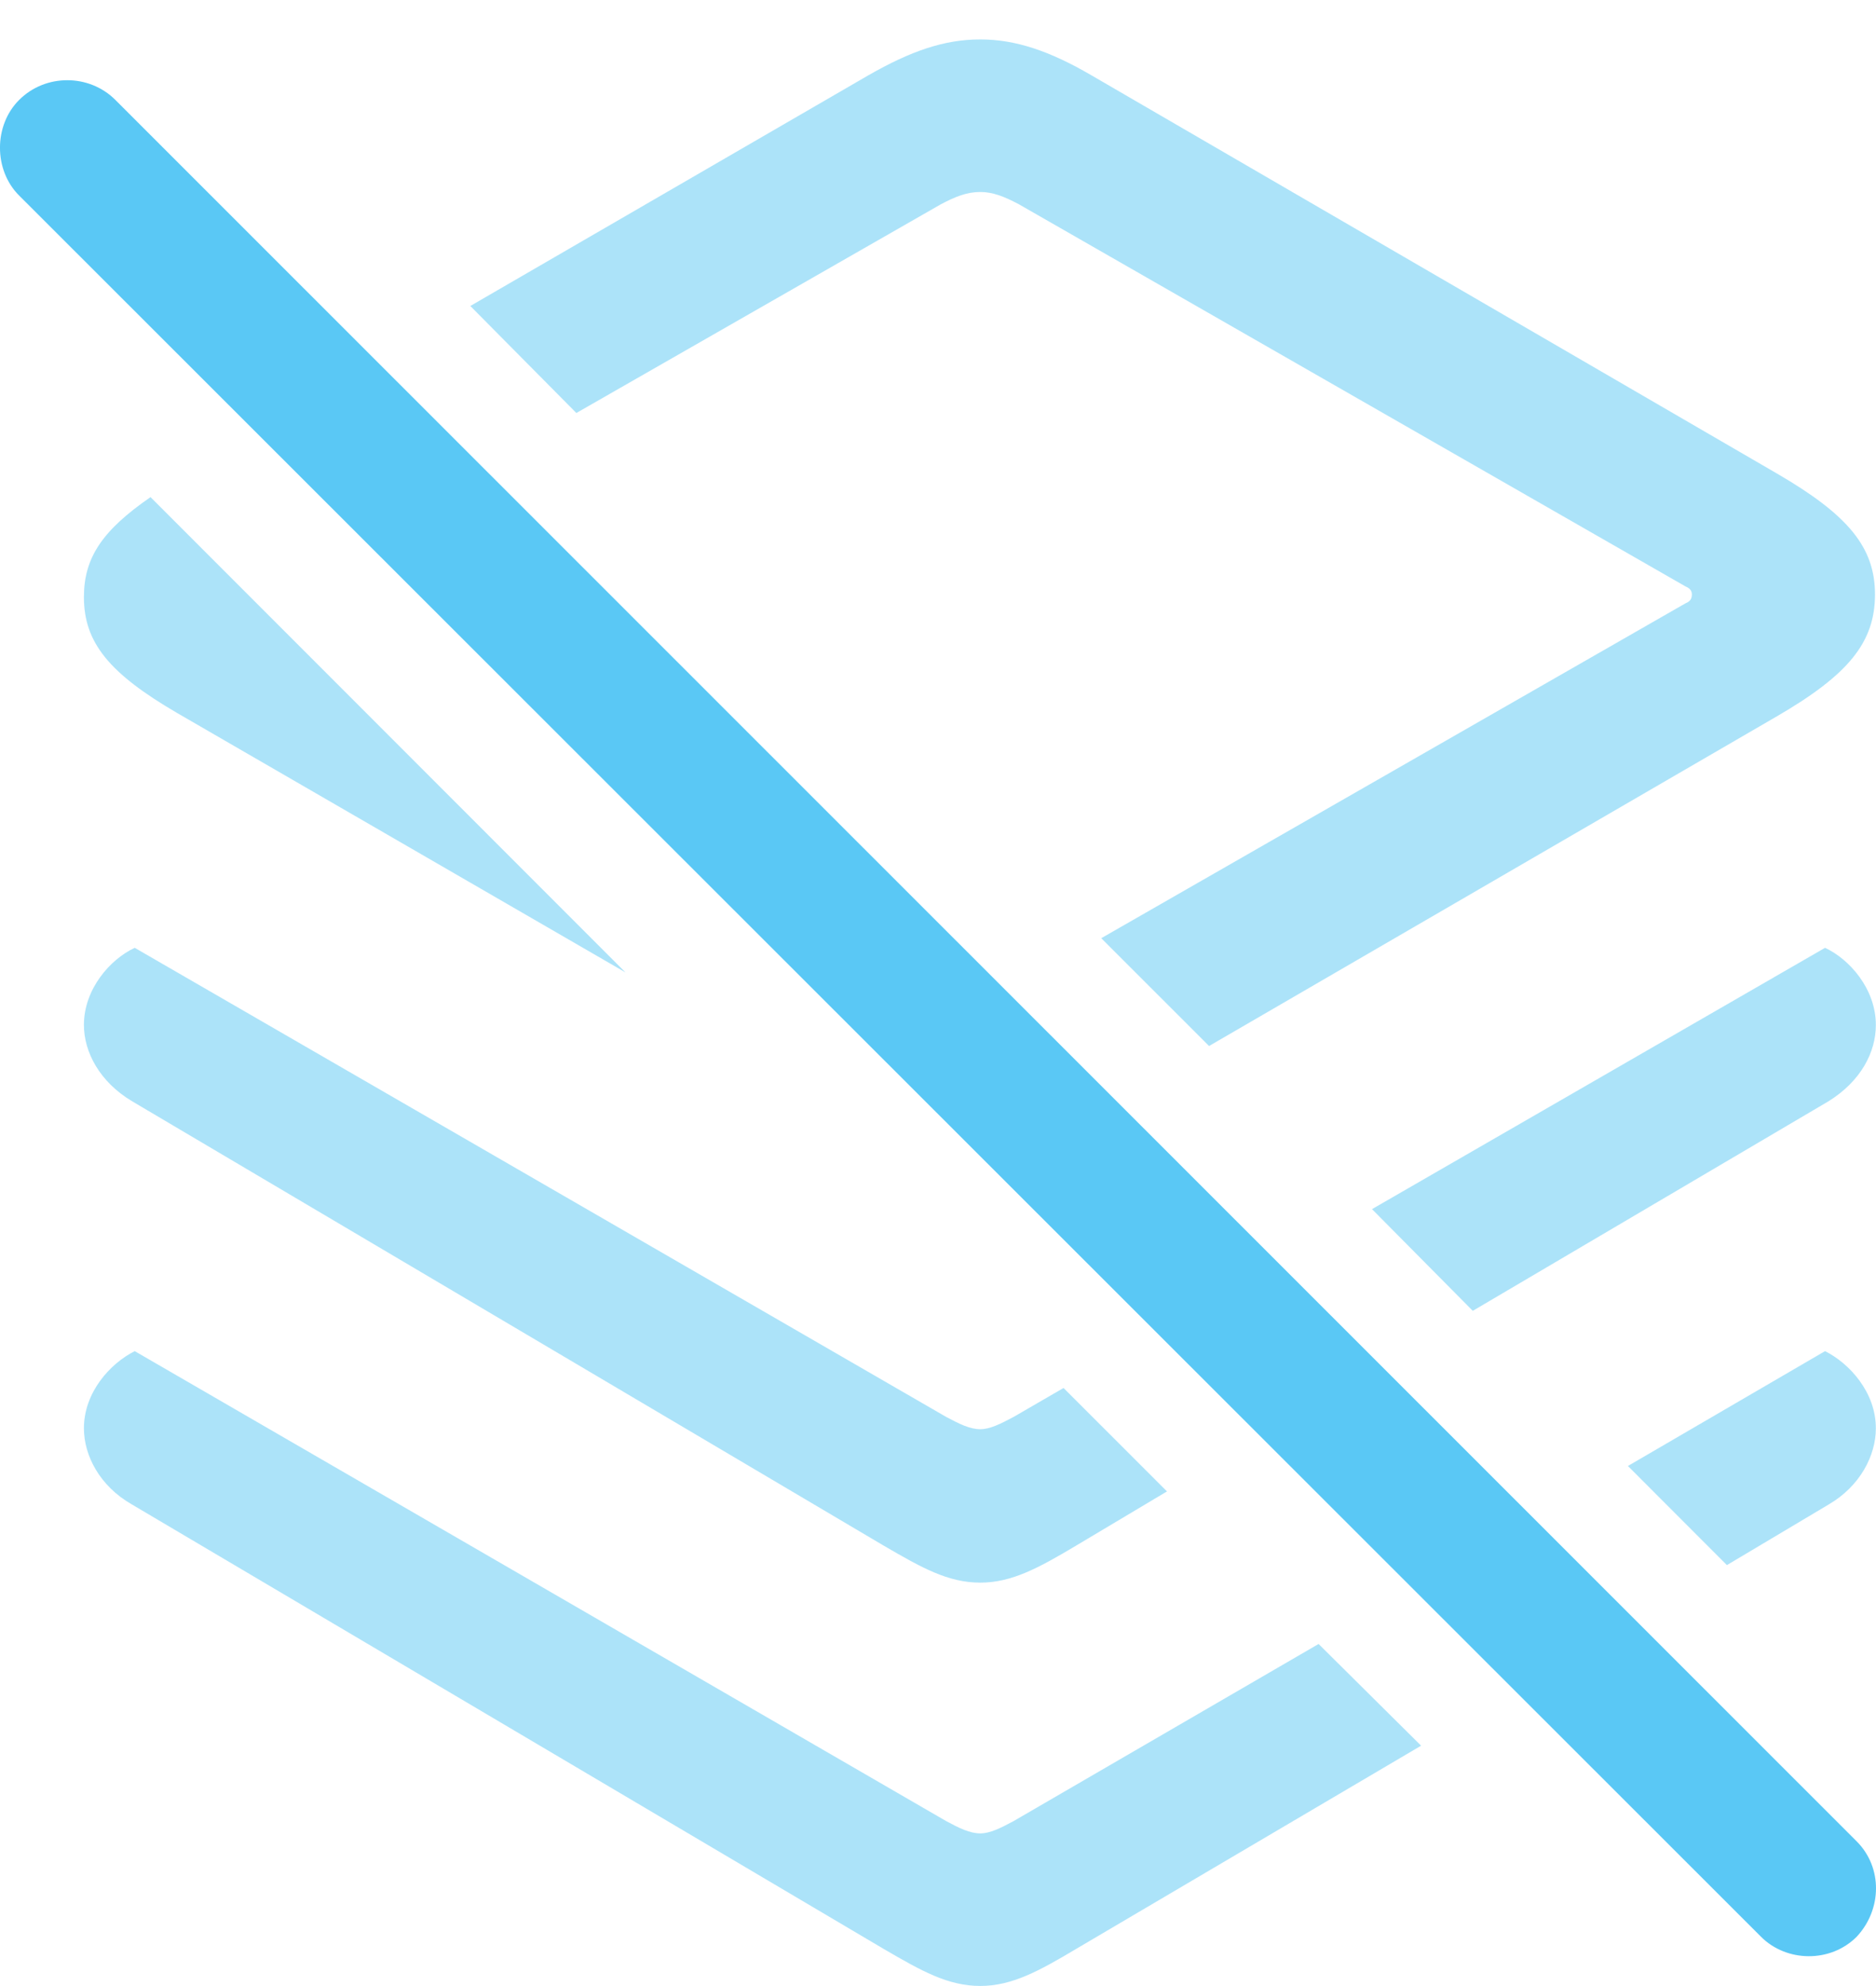 <?xml version="1.0" encoding="UTF-8"?>
<!--Generator: Apple Native CoreSVG 175.5-->
<!DOCTYPE svg
PUBLIC "-//W3C//DTD SVG 1.1//EN"
       "http://www.w3.org/Graphics/SVG/1.1/DTD/svg11.dtd">
<svg version="1.1" xmlns="http://www.w3.org/2000/svg" xmlns:xlink="http://www.w3.org/1999/xlink" width="26.134" height="27.649">
 <g>
  <rect height="27.649" opacity="0" width="26.134" x="0" y="0"/>
  <path d="M8.713 13.538L2.097 6.921C1.425 7.385 1.169 7.764 1.169 8.313C1.169 8.948 1.523 9.375 2.463 9.924ZM16.843 14.563L24.753 9.973C25.742 9.399 26.12 8.948 26.12 8.276C26.12 7.617 25.742 7.166 24.753 6.592L15.207 1.05C14.621 0.708 14.145 0.549 13.657 0.549C13.156 0.549 12.692 0.708 12.094 1.05L6.552 4.26L8.029 5.75L13.107 2.844C13.315 2.734 13.473 2.673 13.657 2.673C13.828 2.673 13.986 2.734 14.194 2.844L23.483 8.166C23.544 8.191 23.569 8.228 23.569 8.276C23.569 8.337 23.544 8.374 23.483 8.398L15.341 13.062ZM13.657 22.034C14.096 22.034 14.475 21.826 14.987 21.521L16.257 20.764L14.816 19.324L14.12 19.727C13.937 19.824 13.791 19.898 13.657 19.898C13.51 19.898 13.364 19.824 13.181 19.727L1.877 13.196C1.535 13.354 1.169 13.77 1.169 14.27C1.169 14.648 1.389 15.063 1.84 15.332L12.314 21.521C12.839 21.826 13.205 22.034 13.657 22.034ZM20.517 18.25L25.473 15.332C25.925 15.051 26.132 14.648 26.132 14.27C26.132 13.77 25.766 13.354 25.424 13.196L19.113 16.834ZM13.657 27.649C14.096 27.649 14.475 27.441 14.987 27.136L19.797 24.304L18.369 22.888L14.12 25.354C13.937 25.452 13.791 25.525 13.657 25.525C13.51 25.525 13.364 25.452 13.181 25.354L1.877 18.811C1.535 18.982 1.169 19.385 1.169 19.885C1.169 20.264 1.389 20.691 1.84 20.947L12.314 27.136C12.839 27.441 13.205 27.649 13.657 27.649ZM24.057 21.79L25.473 20.947C25.913 20.691 26.132 20.264 26.132 19.885C26.132 19.385 25.766 18.982 25.424 18.811L22.678 20.41Z" fill="#5ac8f5" fill-opacity="0.5"/>
  <path d="M24.533 26.965C24.887 27.319 25.497 27.331 25.864 26.965C26.218 26.587 26.23 26.001 25.864 25.635L1.608 1.392C1.242 1.025 0.632 1.025 0.266 1.392C-0.089 1.746-0.089 2.368 0.266 2.722Z" fill="#5ac8f5"/>
 </g>
</svg>
